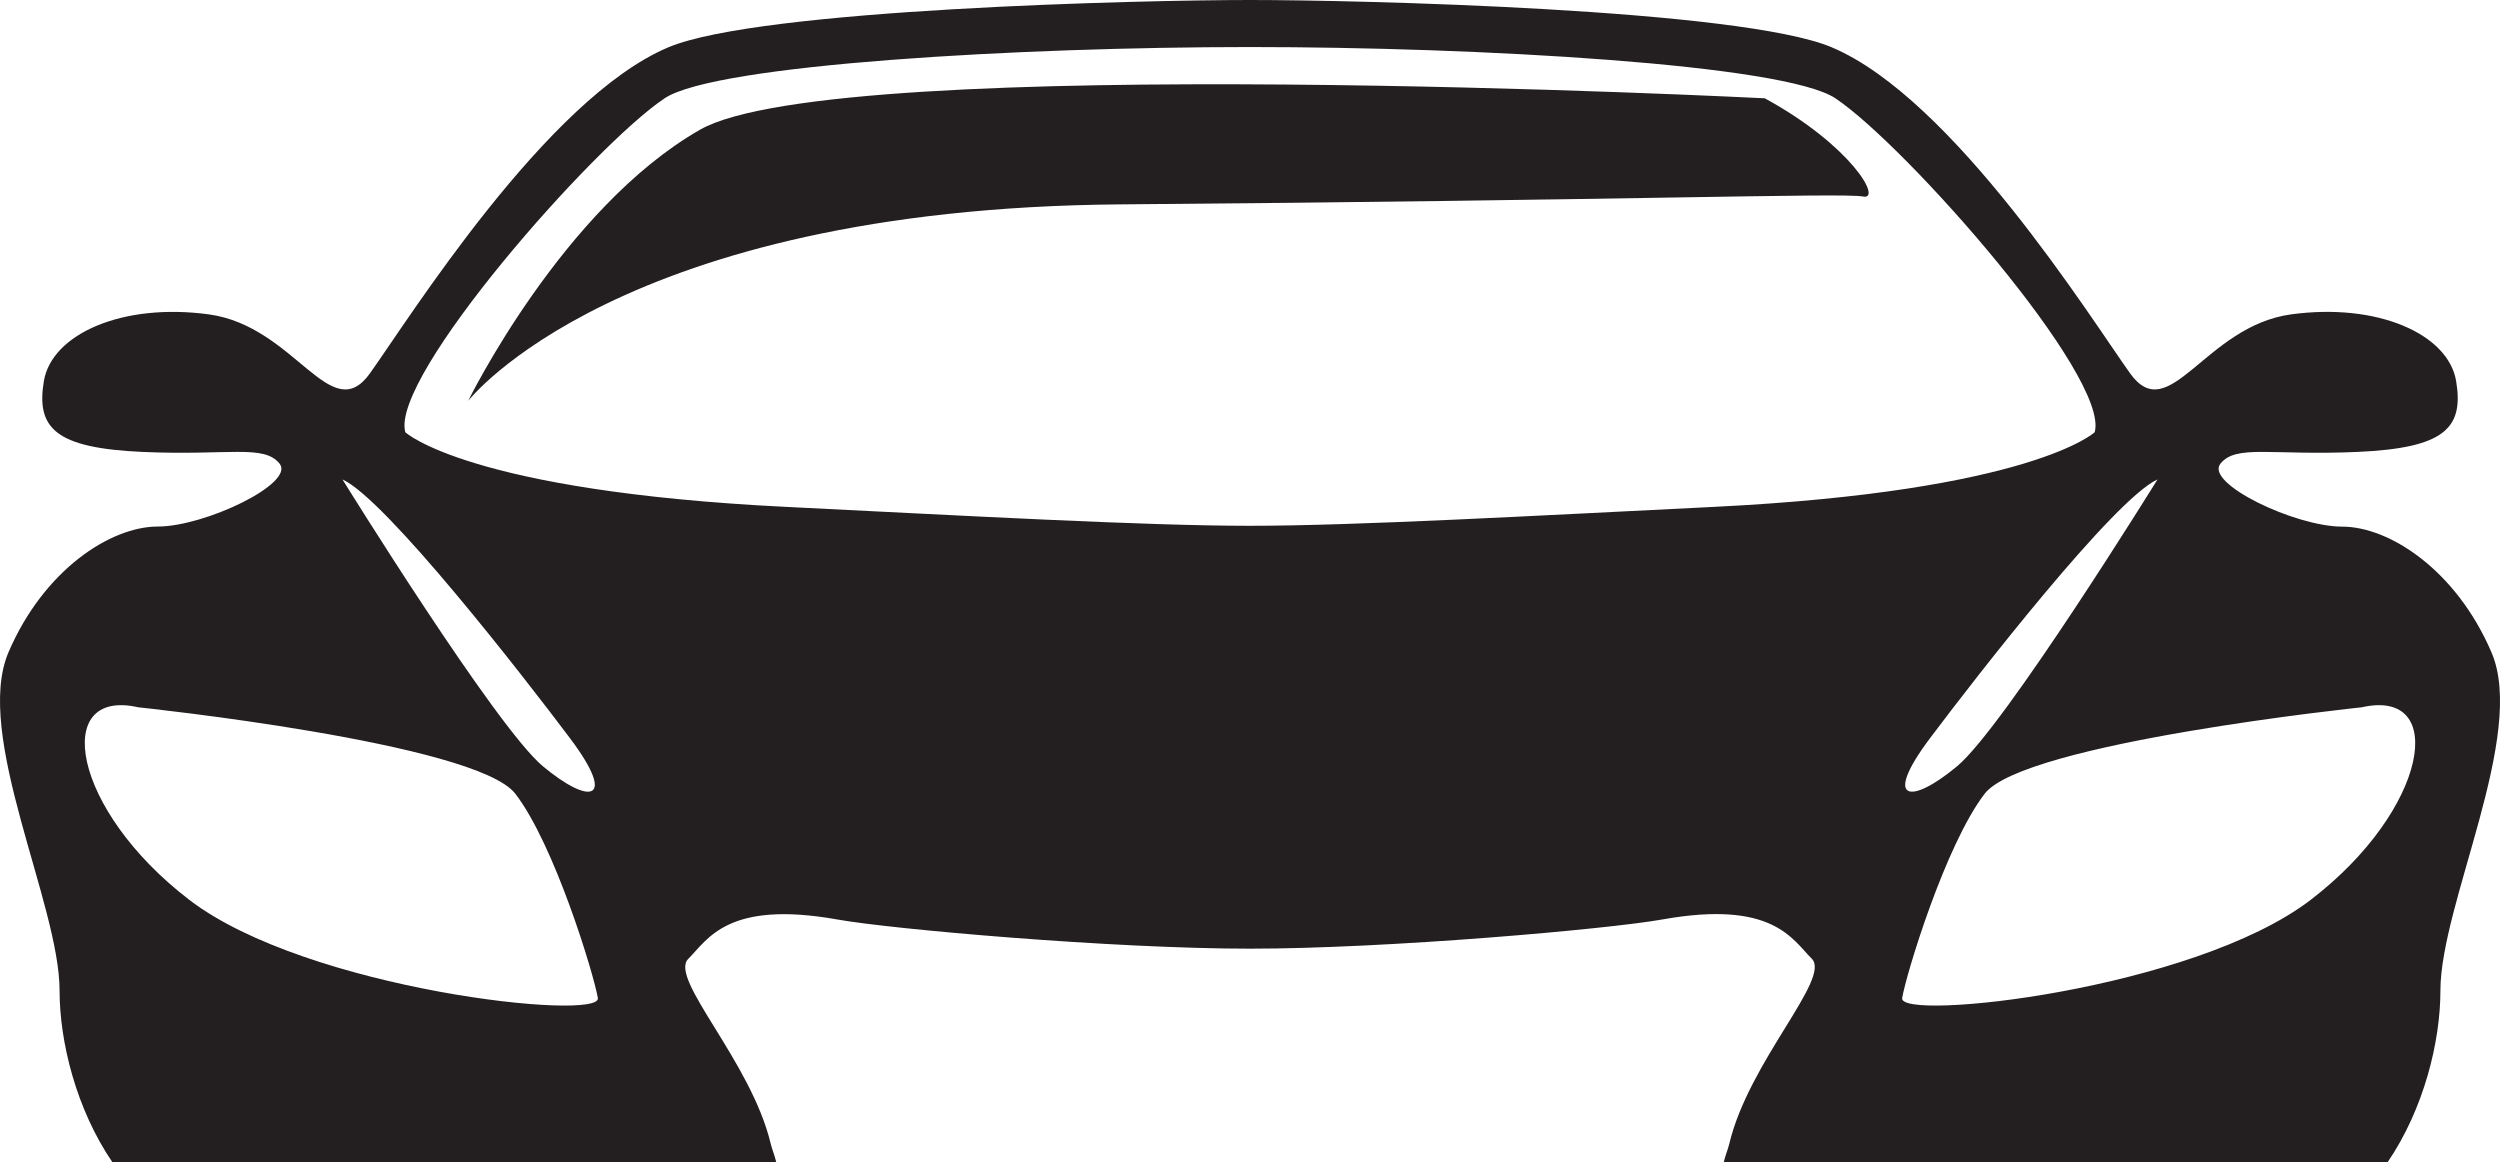 <svg version="1.1" id="图层_1" x="0px" y="0px" width="281.325px" height="130.807px" viewBox="0 0 281.325 130.807" enable-background="new 0 0 281.325 130.807" xml:space="preserve" xmlns="http://www.w3.org/2000/svg" xmlns:xlink="http://www.w3.org/1999/xlink" xmlns:xml="http://www.w3.org/XML/1998/namespace">
  <path fill="#231F20" d="M198.59,11.062c0,0-104.344-5.307-119.82,3.536c-15.474,8.844-26.084,30.509-26.084,30.509
	s16.801-21.665,73.395-22.108c56.591-0.44,81.352-1.324,83.563-0.883C211.854,22.557,208.317,16.367,198.59,11.062z M12.662,130.806
	H87.36c-0.248-1-0.462-1.39-0.63-2.095c-2.21-9.285-11.495-18.592-9.285-20.803c2.212-2.211,4.422-6.645,16.802-4.434
	c6.102,1.09,30.934,3.28,46.416,3.28c15.483,0,40.314-2.198,46.416-3.289c12.379-2.211,14.59,2.209,16.801,4.421
	c2.211,2.211-7.073,11.539-9.284,20.824c-0.169,0.704-0.382,1.094-0.63,2.094h74.697c4.092-6,5.957-13.574,5.957-19.337
	c0-9.729,9.729-28.764,5.75-38.049c-3.979-9.282-11.496-14.157-16.803-14.157c-5.305,0-15.475-4.869-13.705-7.08
	c1.768-2.212,5.748-0.889,15.475-1.329c9.729-0.443,11.938-2.655,11.054-7.959c-0.884-5.307-8.843-8.846-18.568-7.519
	c-9.729,1.326-13.706,12.821-18.129,6.631c-4.422-6.188-19.896-30.949-33.603-36.696C195.795,0.994,152.59,0,140.663,0
	c-11.93,0-55.133,0.994-65.428,5.313c-13.706,5.747-29.182,30.507-33.602,36.695c-4.422,6.19-8.401-5.305-18.128-6.631
	c-9.728-1.327-17.686,2.211-18.57,7.518c-0.884,5.305,1.326,7.515,11.053,7.958c9.728,0.44,13.707-0.887,15.476,1.325
	s-8.4,7.074-13.707,7.074c-5.305,0-12.821,4.863-16.8,14.146c-3.979,9.285,5.747,28.343,5.747,38.07
	C6.704,117.231,8.57,124.806,12.662,130.806z M265.778,79.59c9.729-2.211,7.516,11.496-5.748,21.664
	c-13.264,10.17-46.424,13.707-45.98,11.056c0.441-2.653,4.863-17.243,9.285-22.991C227.754,83.57,265.778,79.59,265.778,79.59z
	 M242.788,53.947c0,0-17.244,27.854-22.55,32.274c-5.306,4.422-8.399,3.979-3.095-3.096
	C222.45,76.054,237.922,56.157,242.788,53.947z M74.793,11.059c5.748-3.832,40.217-5.765,65.869-5.765
	c25.652,0,60.12,1.933,65.87,5.765c7.957,5.307,30.949,31.393,29.182,37.582c0,0-7.075,6.633-42.889,8.4
	c-19.854,0.979-40.234,2.126-52.163,2.126c-11.93,0-32.311-1.146-52.164-2.126c-35.813-1.769-42.887-8.4-42.887-8.4
	C43.843,42.451,66.834,16.365,74.793,11.059z M64.182,83.127c5.305,7.075,2.21,7.518-3.096,3.096
	c-5.307-4.422-22.549-32.274-22.549-32.274C43.401,56.157,58.875,76.054,64.182,83.127z M15.546,79.59c0,0,38.024,3.98,42.445,9.729
	c4.421,5.748,8.843,20.338,9.285,22.991c0.441,2.651-32.719-0.886-45.983-11.056C8.03,91.086,5.82,77.379,15.546,79.59z" class="color c1"/>
</svg>